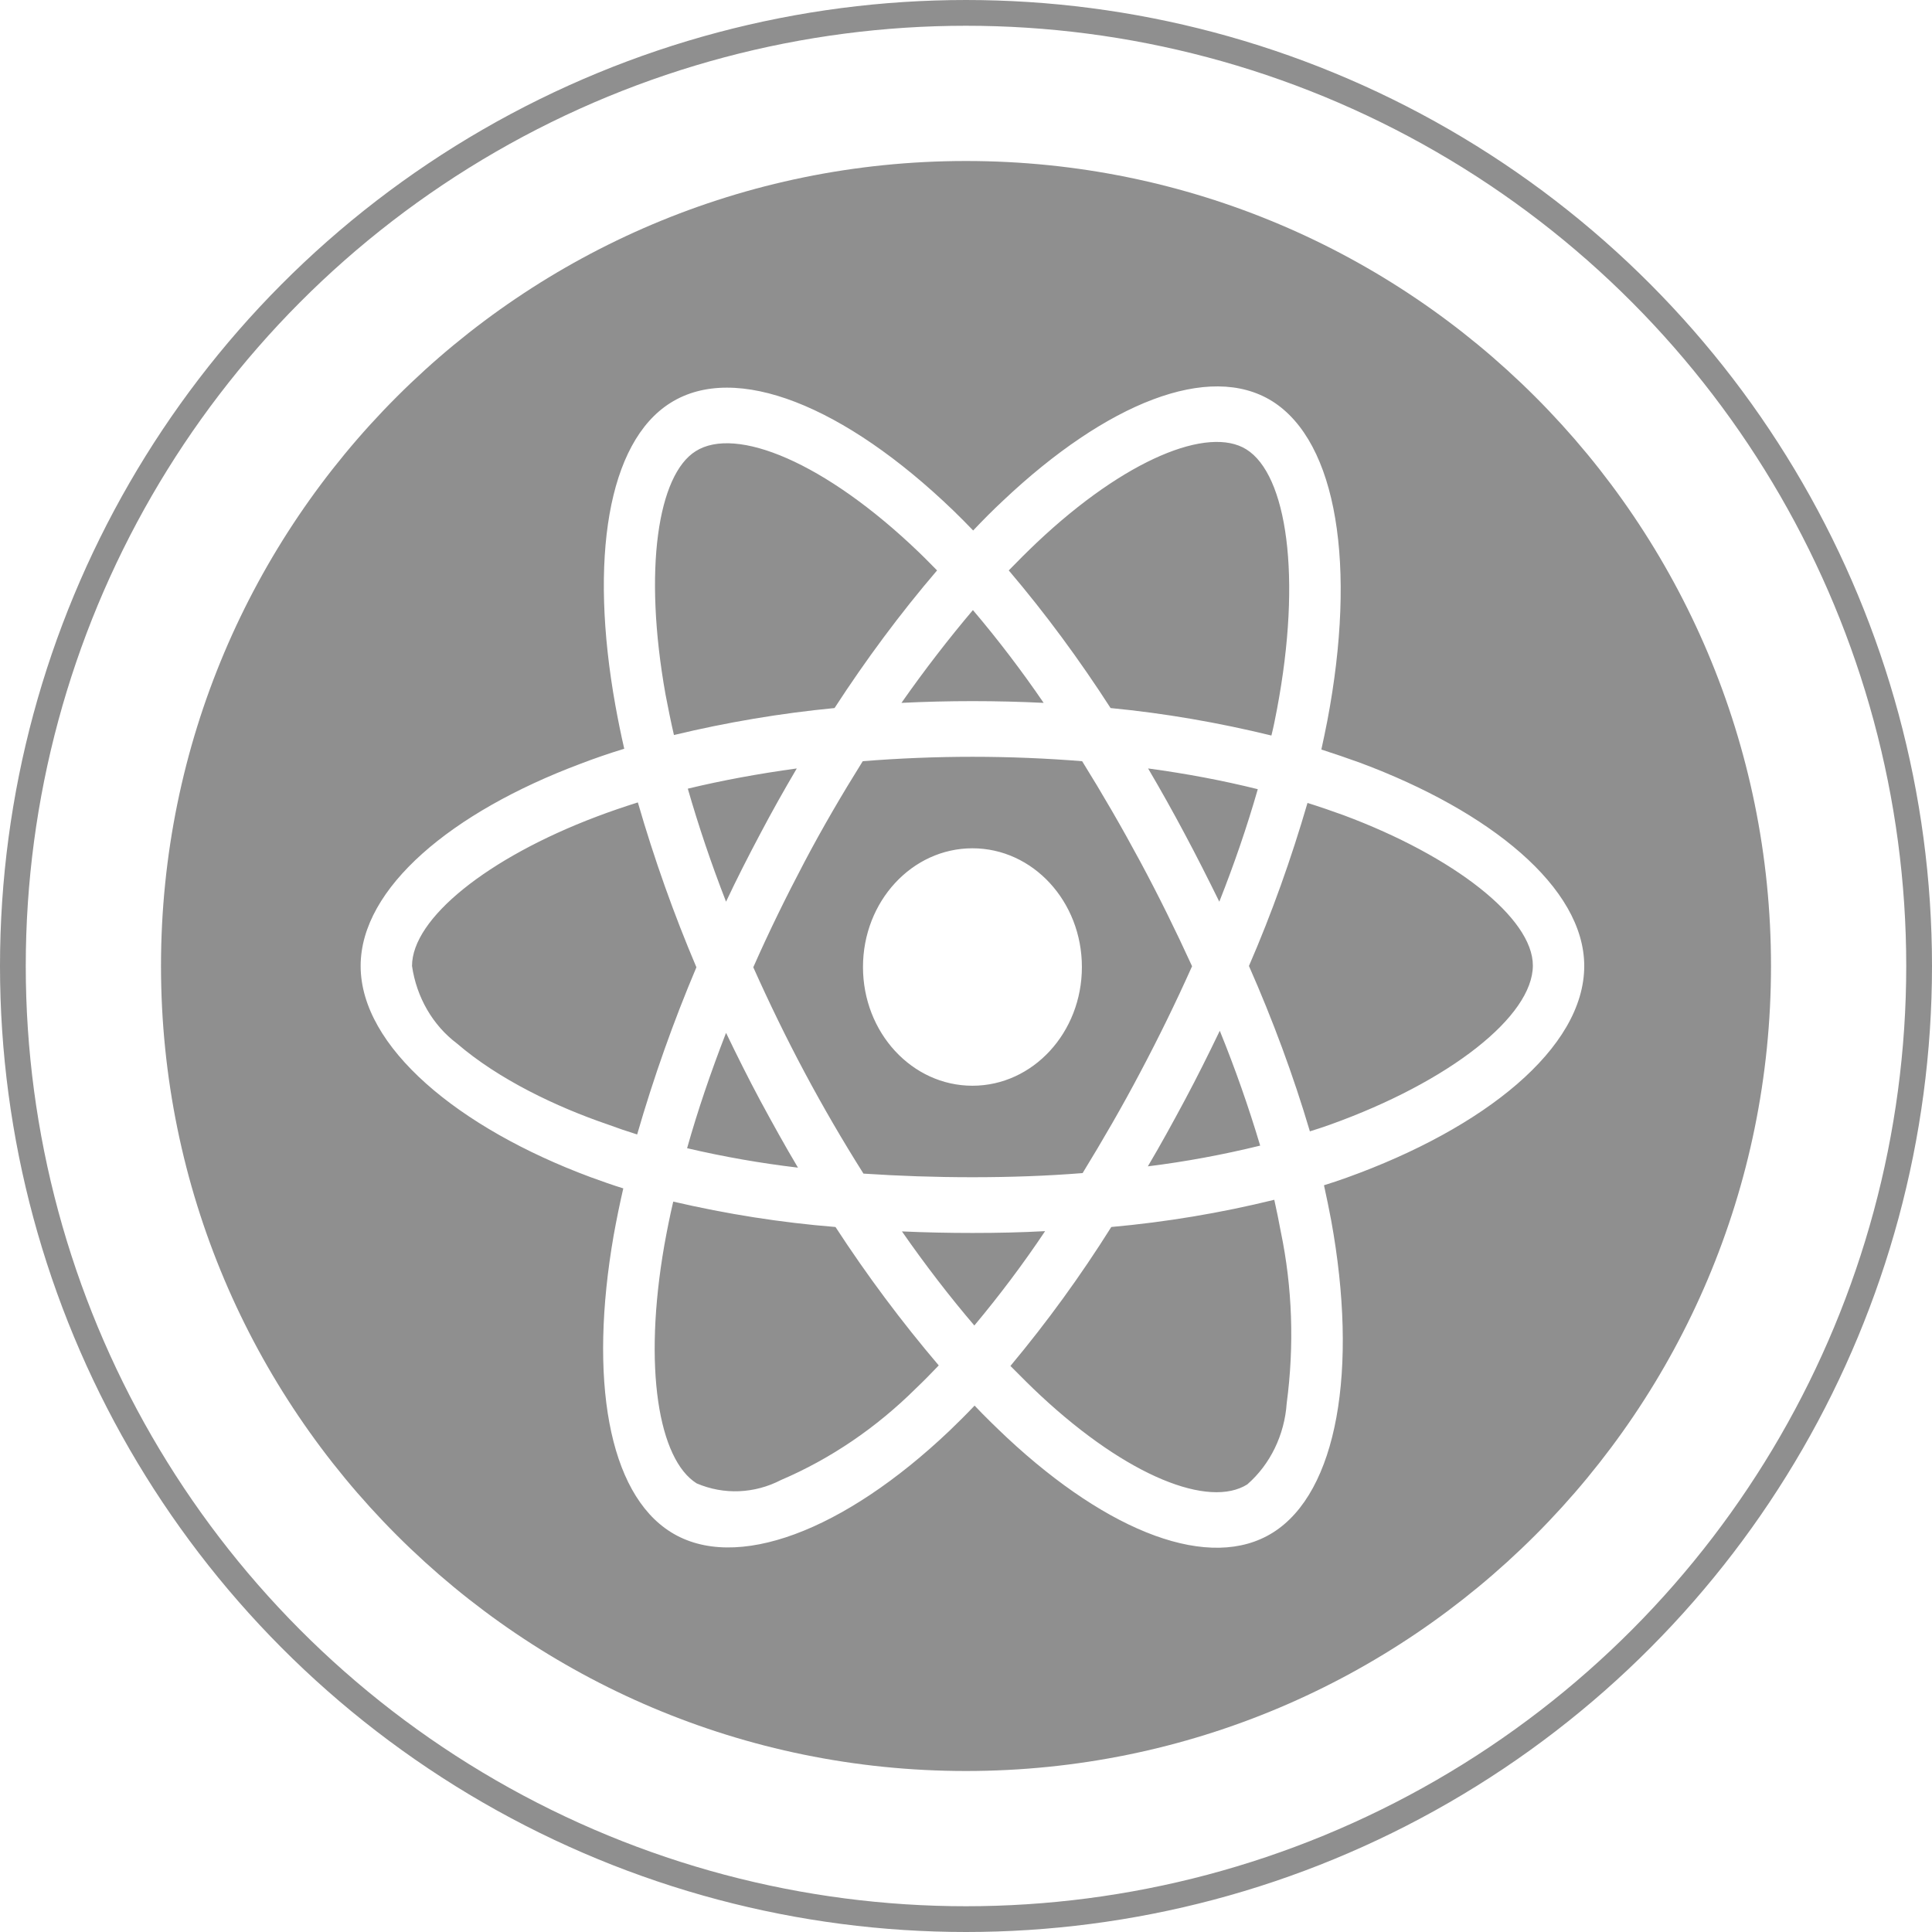 <svg width="150" height="150" viewBox="0 0 150 150" fill="none" xmlns="http://www.w3.org/2000/svg">
<circle cx="75" cy="75" r="74" stroke="#8F8F8F" stroke-width="2"/>
<path fill-rule="evenodd" clip-rule="evenodd" d="M75 137.5C109.518 137.5 137.5 109.518 137.5 75C137.5 40.482 109.518 12.5 75 12.5C40.482 12.5 12.5 40.482 12.5 75C12.5 109.518 40.482 137.5 75 137.5ZM102.59 58.193C103.592 58.515 104.594 58.857 105.596 59.22C115.689 62.983 123 68.9 123 74.998C123 81.378 115.244 87.597 104.538 91.441C103.963 91.642 103.388 91.843 102.794 92.024C102.998 92.95 103.184 93.856 103.351 94.741C105.466 106.333 103.833 115.853 98.823 118.992C93.981 122.031 86.132 119.033 78.19 111.626C77.337 110.821 76.483 109.996 75.667 109.131C75.018 109.815 74.368 110.459 73.719 111.083C65.518 118.872 57.094 122.092 52.084 118.952C47.223 115.913 45.701 107.058 47.649 95.888C47.872 94.661 48.113 93.473 48.392 92.266C47.538 92.004 46.703 91.702 45.868 91.4C35.57 87.576 28 81.277 28 74.998C28 68.92 35.106 63.044 45.015 59.32C46.109 58.898 47.278 58.495 48.466 58.133C48.206 57.006 47.983 55.899 47.779 54.772C45.738 43.421 47.185 34.345 52.047 31.285C57.112 28.086 65.573 31.507 74.016 39.638C74.535 40.141 75.055 40.664 75.556 41.187C76.298 40.402 77.077 39.617 77.875 38.873C85.928 31.265 93.888 28.106 98.768 31.145C103.833 34.325 105.336 43.965 103.054 55.959L103.054 55.959C102.905 56.704 102.757 57.449 102.59 58.193ZM96.764 34.888C93.832 33.057 87.394 35.612 80.491 42.133C79.749 42.837 79.044 43.542 78.32 44.287C81.178 47.648 83.812 51.23 86.225 54.973C90.418 55.376 94.593 56.1 98.712 57.106C98.879 56.442 99.009 55.778 99.139 55.094C101.105 44.729 99.899 36.84 96.764 34.888ZM61.955 90.656C60.935 88.945 59.97 87.194 59.023 85.443C58.096 83.712 57.224 81.962 56.37 80.19C55.183 83.249 54.162 86.248 53.346 89.146C56.185 89.81 59.06 90.314 61.955 90.656ZM61.862 59.662C58.912 60.065 56.073 60.588 53.401 61.232C54.218 64.07 55.201 67.008 56.37 70.007C57.205 68.236 58.096 66.485 59.005 64.774C59.914 63.044 60.879 61.333 61.862 59.662ZM62.456 66.928C61.046 69.604 59.71 72.321 58.485 75.099C59.728 77.876 61.046 80.593 62.475 83.27C63.903 85.946 65.425 88.563 67.039 91.119C69.767 91.3 72.587 91.4 75.5 91.4C78.413 91.4 81.289 91.3 84.054 91.078C85.631 88.502 87.134 85.906 88.544 83.229C89.973 80.533 91.309 77.796 92.552 75.018C91.29 72.261 89.954 69.544 88.525 66.888C87.097 64.231 85.594 61.635 84.017 59.099C81.252 58.877 78.394 58.757 75.5 58.757C72.606 58.757 69.767 58.877 66.983 59.099C65.388 61.655 63.866 64.251 62.456 66.928ZM94.704 80.029C93.832 81.841 92.941 83.632 91.995 85.403C91.067 87.134 90.121 88.865 89.119 90.555C92.051 90.193 94.964 89.649 97.84 88.945C96.931 85.906 95.892 82.948 94.704 80.029ZM91.977 64.734C92.904 66.465 93.795 68.236 94.667 70.007C95.799 67.149 96.801 64.251 97.654 61.273C94.982 60.608 92.125 60.065 89.138 59.662C90.121 61.333 91.067 63.023 91.977 64.734ZM81.029 54.571C79.322 52.075 77.485 49.66 75.537 47.366C73.682 49.559 71.808 51.974 69.989 54.571C73.663 54.39 77.356 54.39 81.029 54.571ZM71.344 42.878C64.052 35.874 57.131 33.057 54.014 35.029C51.082 36.86 49.932 44.206 51.676 53.947L51.676 53.947C51.88 54.993 52.084 56.04 52.325 57.066C56.444 56.08 60.601 55.376 64.794 54.973C67.225 51.23 69.878 47.648 72.754 44.287C72.6 44.133 72.448 43.979 72.298 43.826C71.976 43.5 71.66 43.179 71.344 42.878ZM47.167 87.295C47.928 87.576 48.688 87.838 49.468 88.08C50.748 83.652 52.288 79.305 54.069 75.099C52.307 70.953 50.785 66.666 49.523 62.299C48.447 62.641 47.371 63.003 46.313 63.406C37.852 66.606 31.989 71.315 31.989 74.998C32.342 77.433 33.603 79.607 35.477 81.016C38.725 83.813 43.215 85.946 47.167 87.295ZM60.638 114.907C64.497 113.257 68.041 110.842 71.103 107.803C71.696 107.239 72.29 106.635 72.884 106.011C70.008 102.63 67.317 99.028 64.868 95.264C60.619 94.922 56.426 94.258 52.27 93.292C52.01 94.399 51.787 95.526 51.583 96.653C49.913 106.213 51.138 113.317 54.088 115.169C56.203 116.074 58.578 115.974 60.638 114.907ZM70.026 95.606C71.863 98.243 73.756 100.698 75.648 102.912C77.597 100.578 79.434 98.142 81.141 95.586C79.285 95.687 77.411 95.727 75.5 95.727C73.644 95.727 71.808 95.687 70.026 95.606ZM96.838 115.249C98.619 113.699 99.732 111.405 99.899 108.95C100.493 104.482 100.345 99.954 99.436 95.606C99.287 94.802 99.12 93.976 98.935 93.151C94.76 94.178 90.529 94.882 86.28 95.264C83.905 99.048 81.289 102.65 78.45 106.052C79.248 106.857 80.027 107.642 80.807 108.366C87.598 114.686 93.888 117.101 96.838 115.249ZM101.699 87.838C102.237 87.677 102.757 87.496 103.276 87.315C112.535 83.994 119.011 78.902 119.011 74.958C119.011 71.295 112.943 66.505 104.297 63.285C103.406 62.963 102.479 62.641 101.514 62.339C100.252 66.666 98.749 70.892 96.968 74.998C98.805 79.164 100.4 83.451 101.699 87.838ZM83.998 75.079C83.998 80.17 80.194 84.296 75.5 84.296C70.806 84.296 67.002 80.17 67.002 75.079C67.002 69.987 70.806 65.861 75.5 65.861C80.194 65.861 83.998 69.987 83.998 75.079Z" fill="#8F8F8F"/>
</svg>
